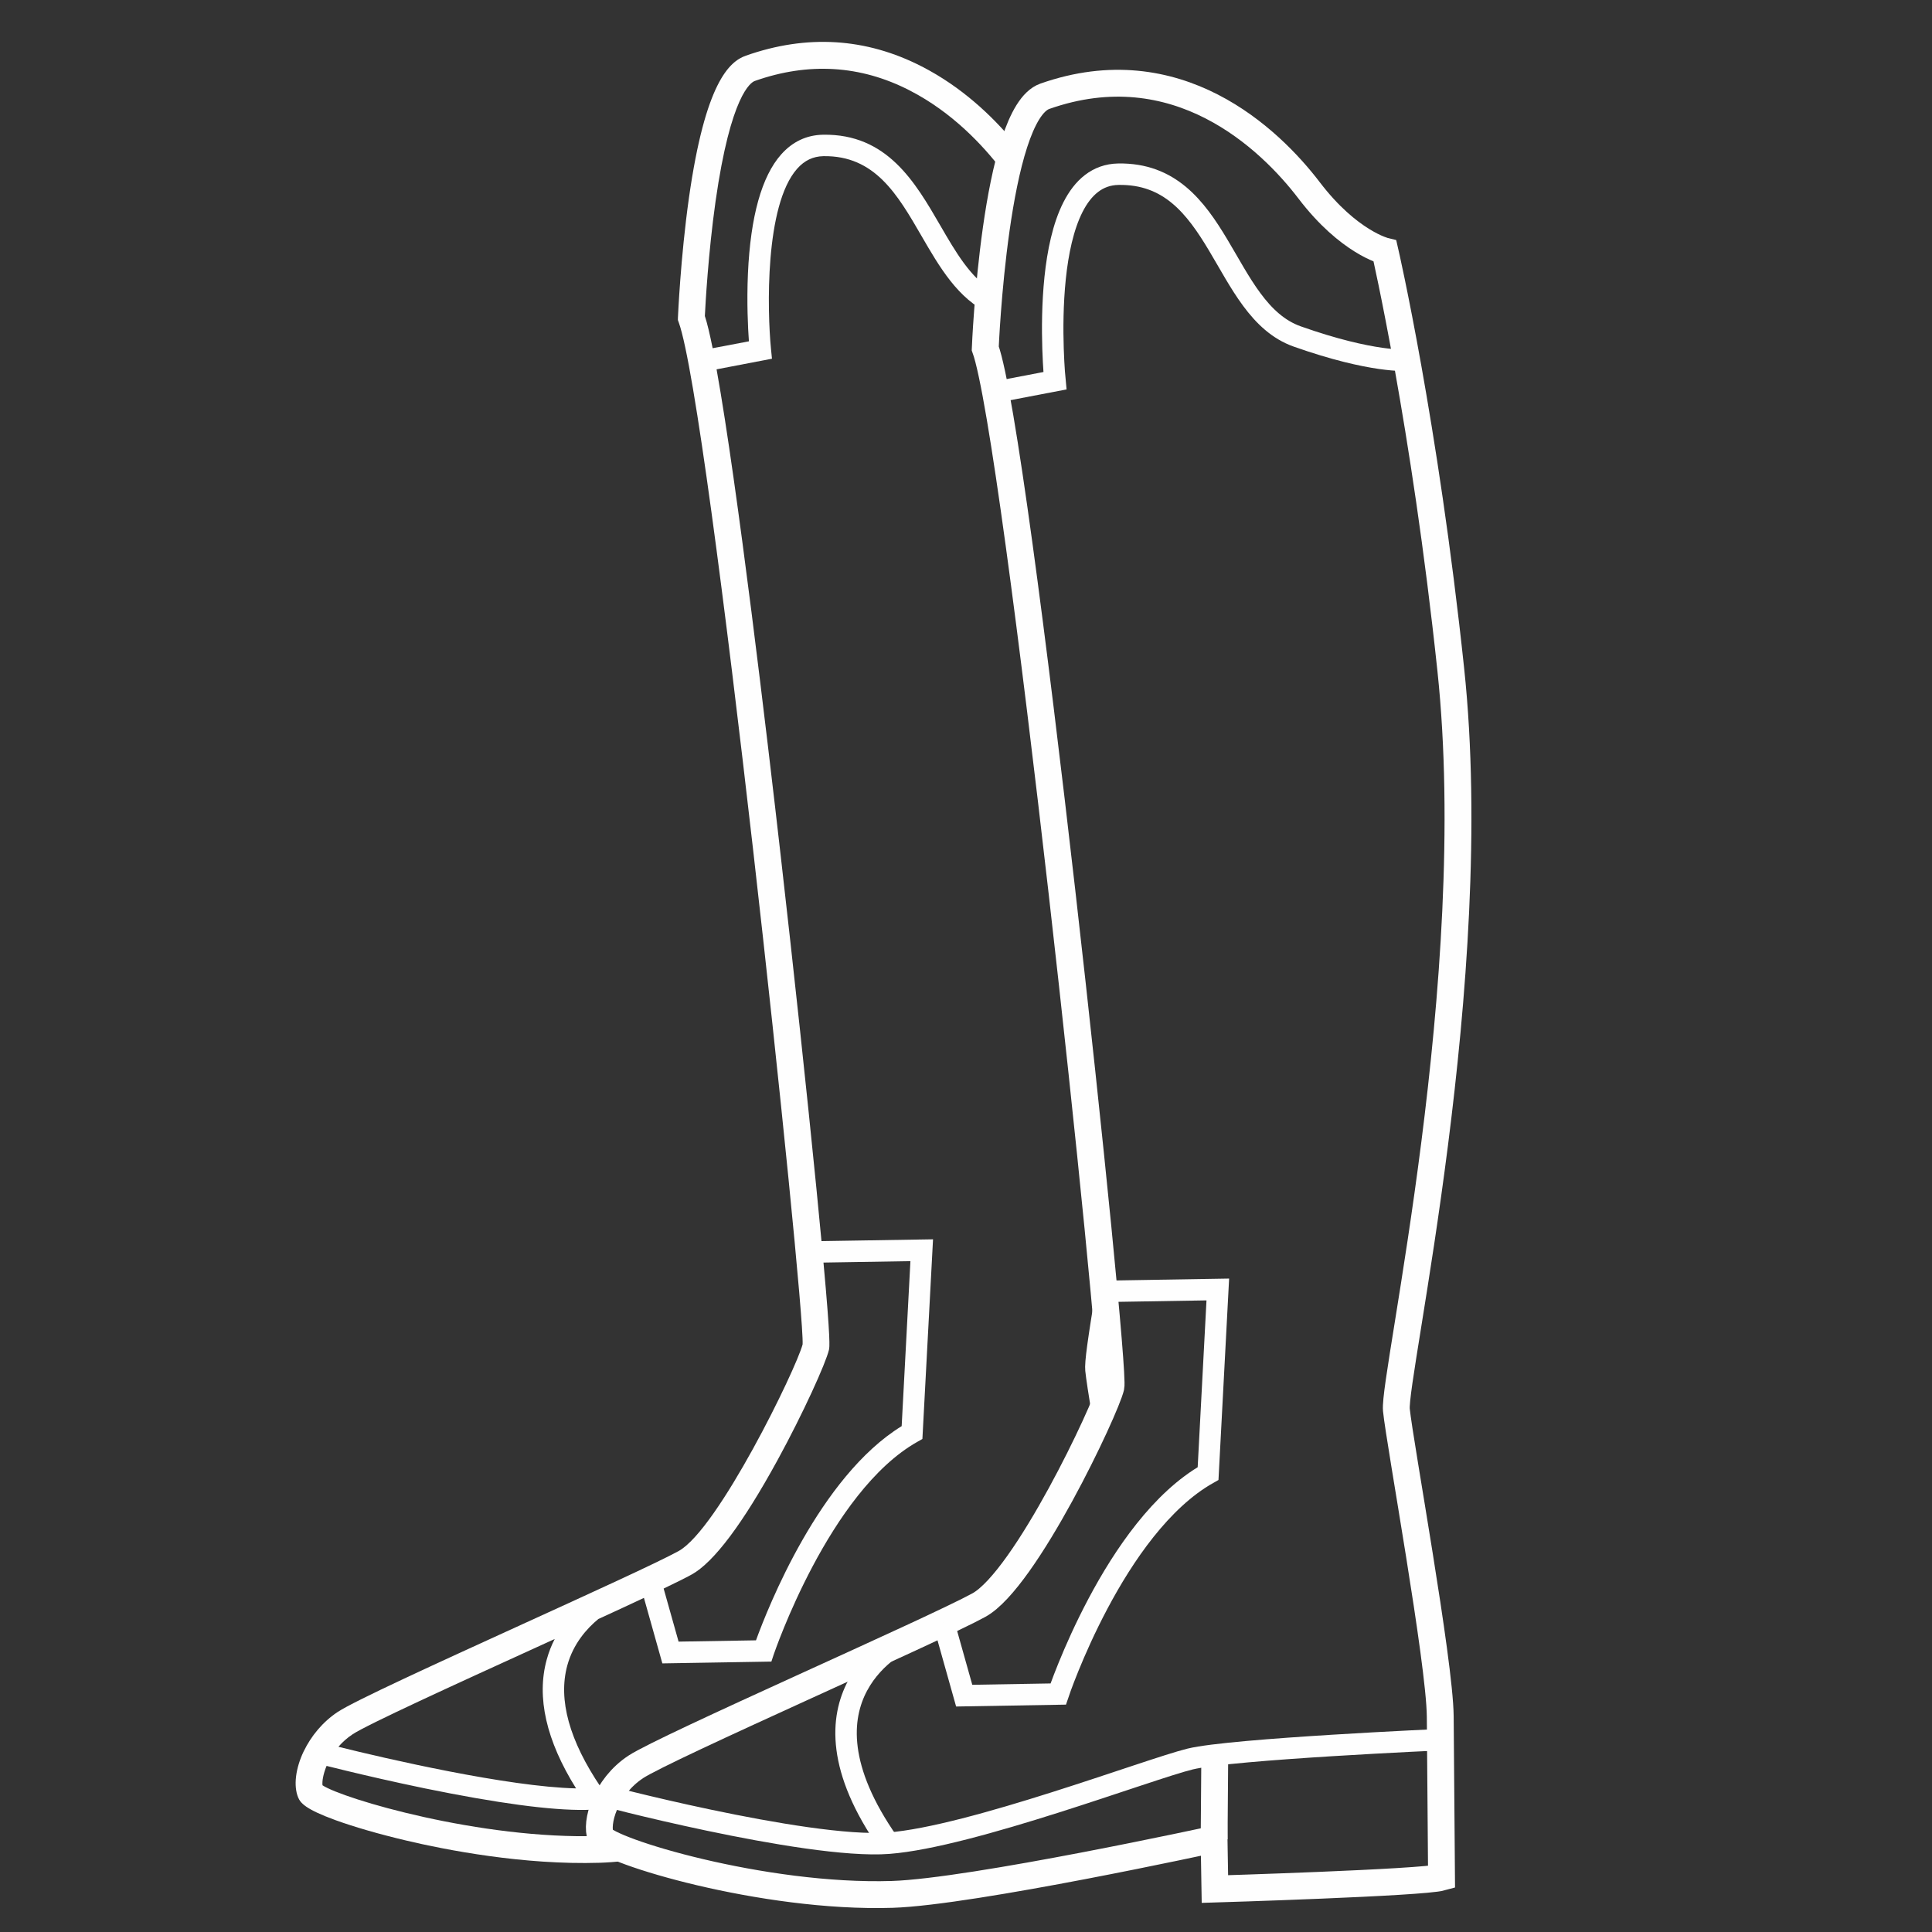 <svg width="30" height="30" viewBox="0 0 30 30" fill="none" xmlns="http://www.w3.org/2000/svg">
<rect x="0" y="0" width="30" height="30" fill="#333333" stroke="none"/>
<path d="M15.299 5.409C15.795 6.776 17.331 21.192 17.25 21.537C17.17 21.882 15.925 24.525 15.2 24.924C14.476 25.322 10.338 27.129 9.871 27.437C9.403 27.746 9.24 28.307 9.33 28.521C9.419 28.734 11.848 29.479 13.856 29.416C15.102 29.376 18.852 28.559 18.852 28.559L18.865 29.333C18.865 29.333 22.079 29.236 22.384 29.151C22.384 29.151 22.372 27.632 22.364 26.653C22.356 25.792 21.735 22.408 21.683 21.894C21.632 21.379 23.038 15.206 22.528 10.401C22.122 6.568 21.506 3.9 21.506 3.9C21.506 3.9 20.945 3.765 20.33 2.959C19.715 2.152 18.274 0.773 16.224 1.495C15.446 1.77 15.299 5.409 15.299 5.409L15.299 5.409Z" stroke="#FEFEFE" stroke-width="0.417" stroke-miterlimit="10"/>
<path d="M15.503 6.08L16.381 5.912C16.381 5.912 16.061 2.727 17.366 2.705C18.961 2.678 18.969 4.81 20.144 5.225C21.318 5.64 21.849 5.593 21.849 5.593" stroke="#FEFEFE" stroke-width="0.333" stroke-miterlimit="10"/>
<path d="M9.449 27.897C9.094 27.811 12.517 28.721 13.8 28.621C15.083 28.522 17.836 27.472 18.48 27.314C19.125 27.156 22.416 27.011 22.416 27.011" stroke="#FEFEFE" stroke-width="0.333" stroke-miterlimit="10"/>
<path d="M18.853 28.559L18.862 27.369" stroke="#FEFEFE" stroke-width="0.417" stroke-miterlimit="10"/>
<path d="M14.055 25.465C14.055 25.465 12.173 26.305 13.8 28.621" stroke="#FEFEFE" stroke-width="0.333" stroke-miterlimit="10"/>
<path d="M14.652 25.192L14.972 26.33L16.432 26.305C16.432 26.305 17.304 23.701 18.759 22.881L18.91 20.023L17.144 20.052" stroke="#FEFEFE" stroke-width="0.333" stroke-miterlimit="10"/>
<path d="M17.076 19.649C17.059 19.756 17.042 19.858 17.027 19.955C16.892 20.794 16.838 21.14 16.852 21.286C16.864 21.406 16.905 21.668 16.961 22.015L17.25 21.537L17.076 19.649Z" fill="#FEFEFE"/>
<path d="M9.3 28.509C7.469 28.567 5.323 27.931 5.008 27.722C5 27.662 5.018 27.549 5.071 27.421C5.15 27.441 5.252 27.466 5.385 27.498C5.666 27.566 6.105 27.668 6.598 27.77C7.721 28 8.559 28.113 9.093 28.104C9.154 28.103 9.21 28.1 9.263 28.096C9.348 28.089 9.44 28.078 9.536 28.064L9.734 27.693C9.59 27.72 9.454 27.742 9.332 27.755C8.84 27.029 8.664 26.392 8.809 25.861C8.902 25.521 9.114 25.286 9.291 25.14C9.549 25.022 9.789 24.911 9.999 24.812L10.285 25.829L11.86 25.803L11.978 25.801L12.015 25.689C12.024 25.664 12.876 23.161 14.244 22.389L14.323 22.344L14.488 19.244L12.756 19.272C12.733 19.032 12.707 18.757 12.676 18.442C12.529 16.958 12.327 15.077 12.122 13.281C11.913 11.443 11.454 7.557 11.127 5.735L11.987 5.57L11.972 5.419C11.914 4.833 11.873 3.188 12.379 2.619C12.493 2.491 12.626 2.428 12.785 2.425H12.785C13.584 2.412 13.936 3.019 14.308 3.662C14.588 4.145 14.876 4.644 15.37 4.869L15.417 4.518C15.072 4.315 14.84 3.915 14.597 3.495C14.211 2.83 13.775 2.075 12.78 2.092H12.779C12.525 2.097 12.307 2.199 12.13 2.398C11.828 2.738 11.654 3.36 11.614 4.246C11.594 4.694 11.614 5.092 11.629 5.3L11.066 5.407C11.022 5.19 10.982 5.019 10.945 4.907C10.954 4.726 10.997 3.934 11.111 3.127C11.347 1.468 11.661 1.278 11.721 1.257C12.554 0.963 13.362 1.012 14.123 1.403C14.787 1.743 15.267 2.261 15.553 2.636C15.586 2.679 15.618 2.72 15.651 2.759L15.727 2.186C15.407 1.805 14.935 1.35 14.313 1.032C13.446 0.587 12.528 0.531 11.583 0.864C11.325 0.955 10.952 1.282 10.698 3.071C10.566 4.006 10.528 4.919 10.527 4.928L10.526 4.969L10.54 5.008C11.02 6.333 12.496 20.217 12.463 20.875C12.362 21.26 11.15 23.747 10.537 24.085C10.215 24.262 9.142 24.751 8.105 25.224C6.769 25.834 5.508 26.409 5.244 26.583C5.007 26.74 4.829 26.962 4.719 27.189L4.717 27.191V27.192C4.589 27.458 4.555 27.731 4.63 27.911C4.665 27.995 4.739 28.092 5.209 28.263C5.504 28.37 5.893 28.482 6.304 28.579C6.92 28.725 8.13 28.962 9.313 28.925C9.539 28.918 9.844 28.886 10.192 28.838L9.3 28.509L9.3 28.509ZM10.739 24.45C11.084 24.259 11.534 23.66 12.075 22.67C12.472 21.944 12.823 21.168 12.872 20.96C12.881 20.918 12.9 20.839 12.787 19.605L14.137 19.583L14.001 22.145C12.725 22.93 11.923 24.965 11.739 25.471L10.537 25.491L10.305 24.667C10.495 24.576 10.644 24.502 10.738 24.45L10.739 24.45ZM5.473 26.931C5.71 26.775 7.075 26.152 8.279 25.603C8.391 25.552 8.503 25.501 8.614 25.45C8.564 25.546 8.522 25.652 8.49 25.768C8.328 26.353 8.481 27.026 8.945 27.77C7.888 27.746 5.987 27.307 5.255 27.124C5.315 27.054 5.387 26.988 5.474 26.931L5.473 26.931Z" fill="#FEFEFE"/>
</svg>
